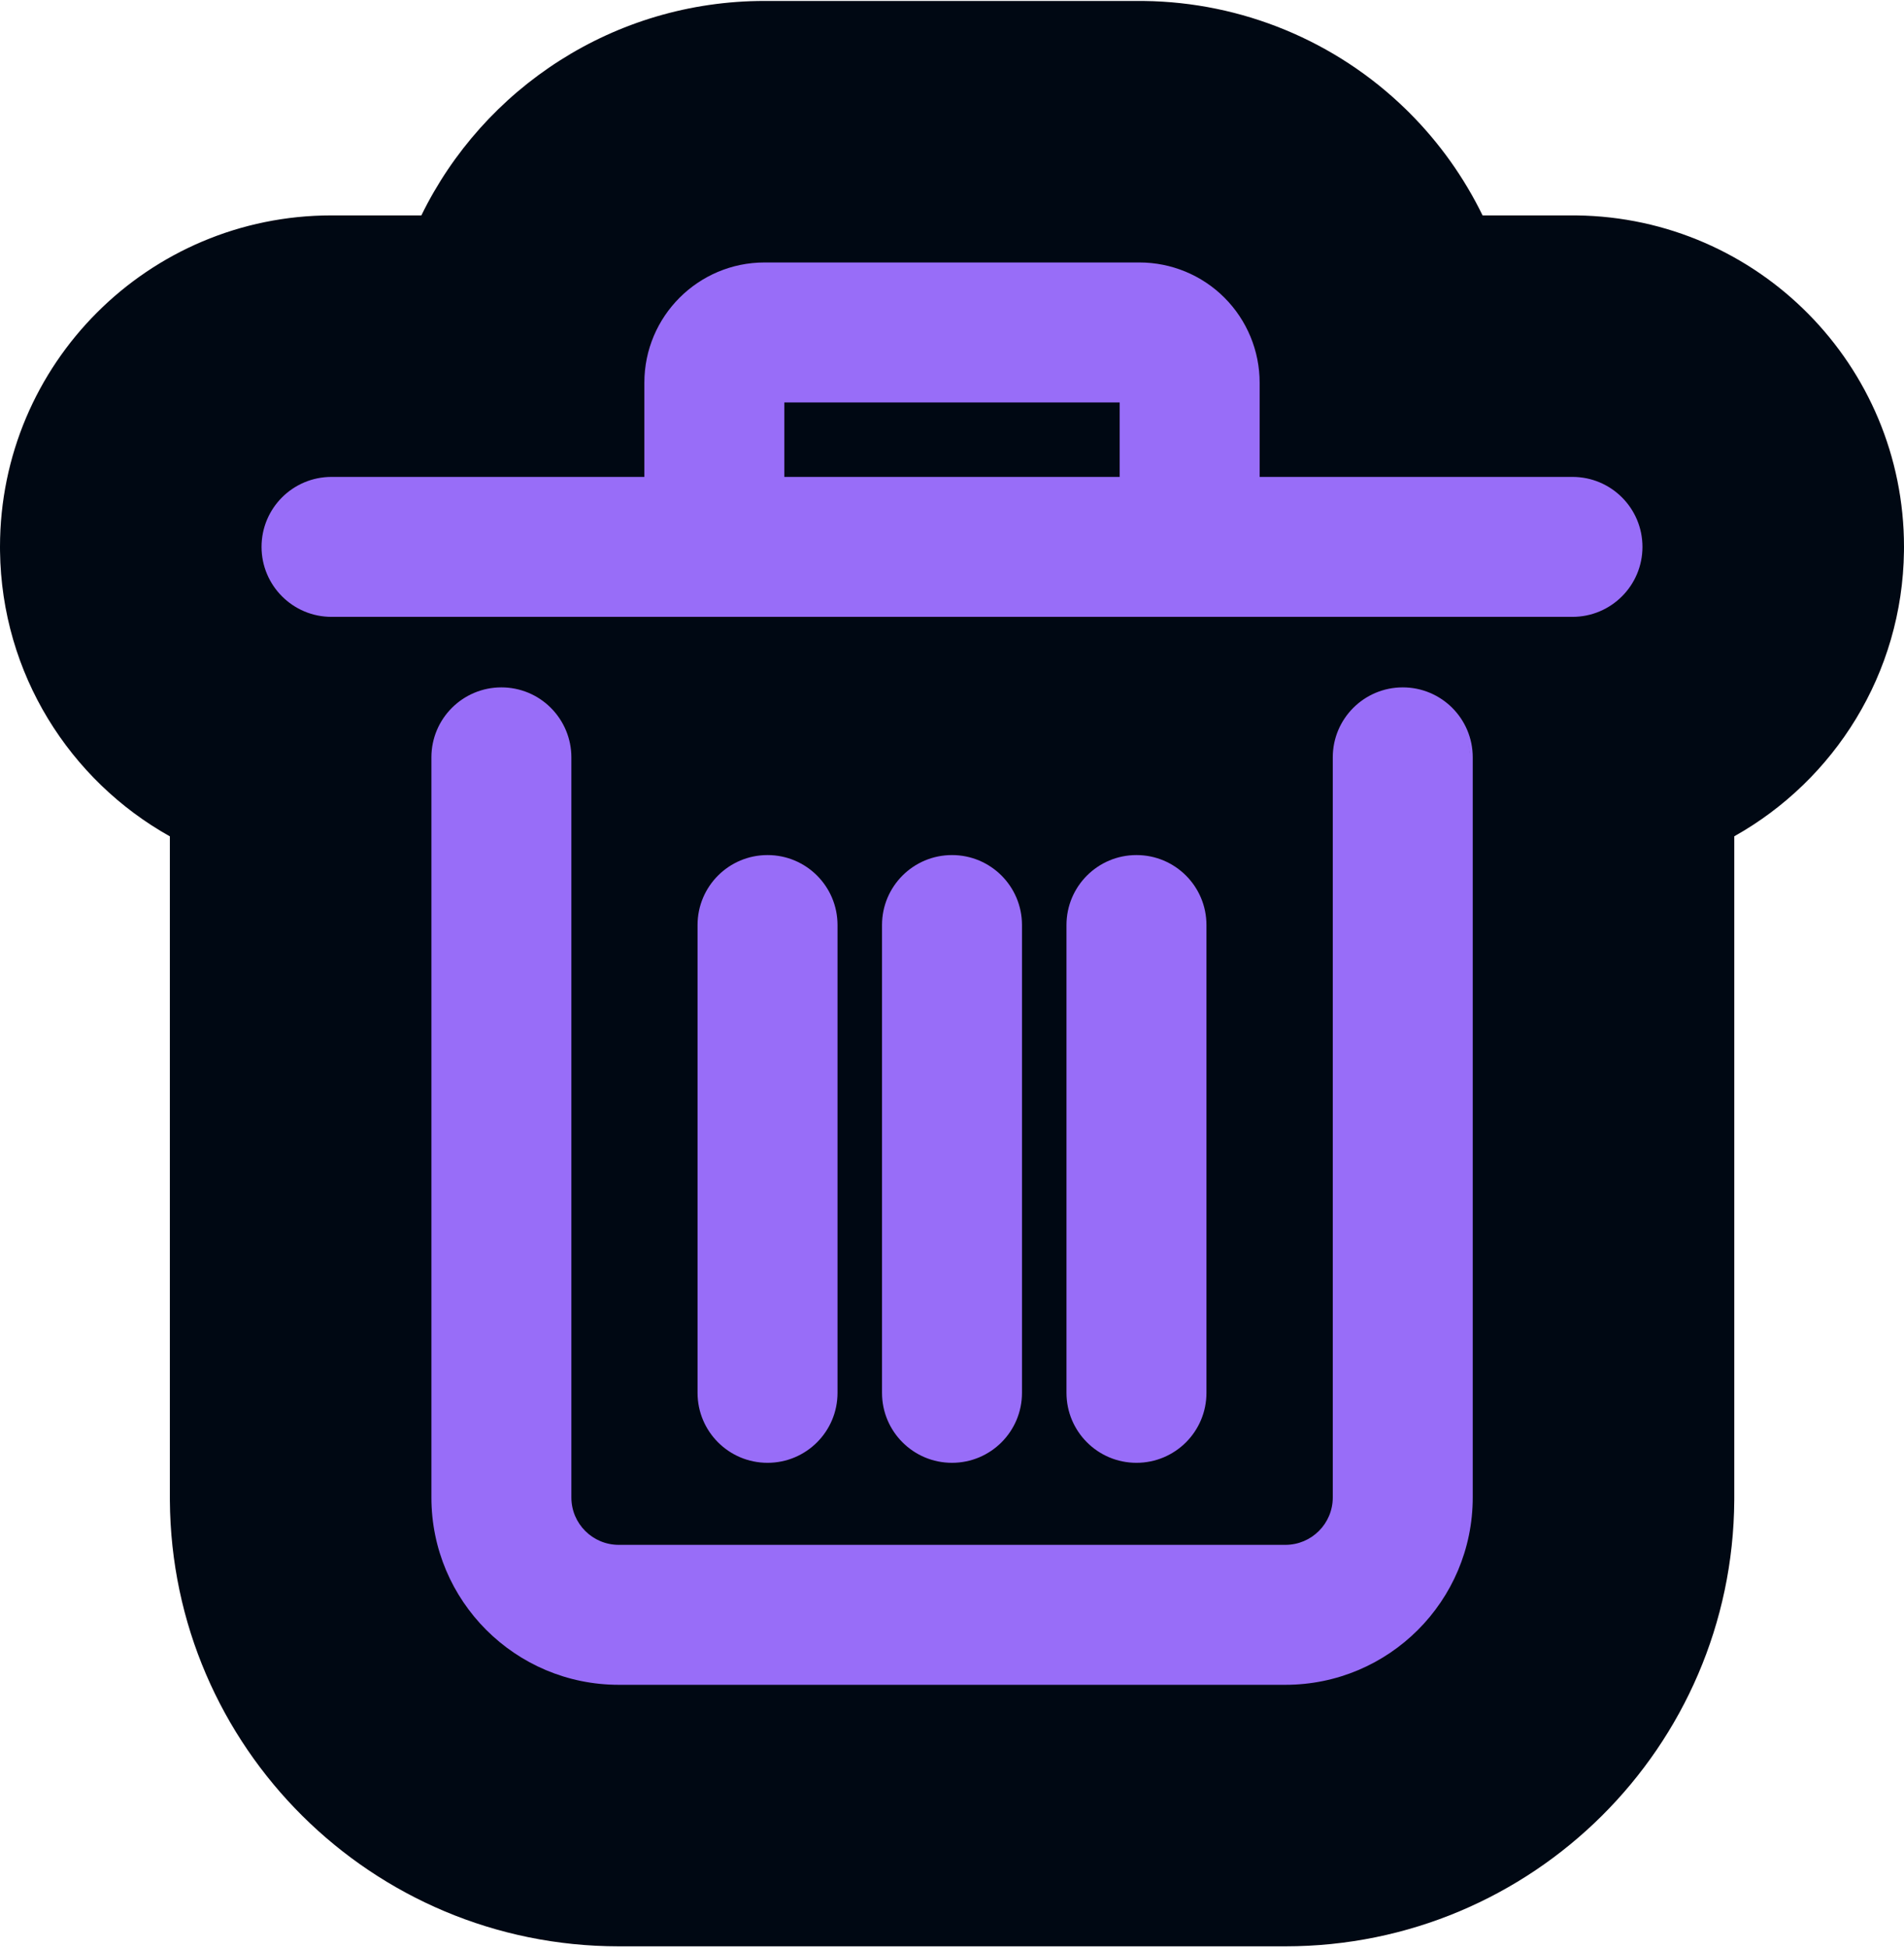 <svg width="1000" height="1023" viewBox="0 0 1000 1023" fill="none" xmlns="http://www.w3.org/2000/svg">
<g clip-path="url(#clip0_278_530)">
<path d="M831.244 114.748C831.256 114.749 831.266 114.748 831.275 114.748C831.345 114.751 831.416 114.755 831.487 114.757C831.52 114.759 831.552 114.759 831.583 114.76C831.477 114.756 831.364 114.751 831.246 114.747L831.244 114.748ZM910.855 788.068C910.035 917.606 804.817 1022.31 675.088 1022.32H324.983C195.319 1022.31 90.039 917.636 89.218 788.069L89.214 786.543V439.307C36.571 409.846 0.83 353.844 0.015 289.505L0 287.256C0 191.077 77.941 113.137 174.118 113.137H221.305C253.895 46.42 322.42 0.496 401.602 0.496H598.4L600.884 0.512C652.172 1.146 701.471 21.408 738.418 57.445L740.196 59.201L740.198 59.203C756.069 75.075 769.007 93.333 778.659 113.137H825.884L828.136 113.151C923.277 114.358 1000 191.832 1000 287.256L999.985 289.504C999.171 353.812 963.463 409.794 910.859 439.267V786.543L910.855 788.068Z" fill="#000813"/>
<path d="M736.74 361.048C757.055 361.048 773.497 377.488 773.497 397.804V786.545C773.497 840.921 729.463 884.955 675.087 884.955H324.984C270.643 884.955 226.575 840.922 226.575 786.545V397.804C226.576 377.487 243.051 361.048 263.332 361.048C273.092 361.048 282.428 364.888 289.323 371.818H289.322C296.212 378.709 300.089 388.041 300.089 397.804V786.545C300.089 800.323 311.239 811.442 324.984 811.442H675.087C688.832 811.442 699.984 800.323 699.984 786.545V397.804C699.984 377.487 716.46 361.048 736.74 361.048ZM771.97 397.804V786.545C771.97 786.963 771.968 787.381 771.962 787.798L771.971 786.545V397.804C771.971 397.516 771.966 397.228 771.959 396.942C771.966 397.228 771.97 397.516 771.97 397.804ZM403.116 449.128C423.431 449.128 439.873 465.568 439.873 485.884V731.598C439.873 751.914 423.431 768.355 403.116 768.355C382.8 768.355 366.36 751.914 366.36 731.598V485.884C366.36 465.568 382.8 449.128 403.116 449.128ZM500 449.128C520.316 449.128 536.757 465.568 536.757 485.884V731.598C536.757 751.914 520.316 768.355 500 768.355C479.684 768.355 463.244 751.914 463.244 731.598V485.884C463.244 465.568 479.685 449.128 500 449.128ZM596.883 449.128C617.199 449.128 633.64 465.568 633.64 485.884V731.598C633.64 751.914 617.199 768.355 596.883 768.355C576.568 768.355 560.127 751.914 560.127 731.598V485.884C560.127 465.568 576.568 449.128 596.883 449.128ZM411.926 765.721C411.363 765.865 410.794 765.997 410.221 766.114L411.077 765.928C411.361 765.863 411.644 765.793 411.926 765.721ZM508.81 765.721V765.722V765.721ZM613.683 762.579C613.434 762.715 613.182 762.849 612.929 762.978C613.436 762.719 613.935 762.447 614.427 762.165L613.683 762.579ZM771.956 396.82C771.948 396.554 771.939 396.289 771.926 396.025C771.939 396.289 771.948 396.554 771.956 396.82ZM771.255 390.7C771.604 392.409 771.83 394.164 771.922 395.955C771.907 395.666 771.89 395.378 771.869 395.091C771.755 393.599 771.549 392.133 771.256 390.699L771.255 390.7ZM770.636 388.153C770.546 387.837 770.45 387.523 770.352 387.21C770.45 387.523 770.546 387.837 770.636 388.153ZM770.241 386.868C770.201 386.745 770.163 386.621 770.121 386.499C770.094 386.417 770.064 386.336 770.035 386.254C770.106 386.458 770.174 386.662 770.241 386.868ZM769.925 385.938C769.895 385.853 769.866 385.768 769.835 385.684C769.771 385.508 769.703 385.334 769.636 385.16C769.735 385.418 769.831 385.677 769.925 385.938ZM769.578 385.009C769.457 384.699 769.334 384.39 769.205 384.084C769.334 384.39 769.457 384.699 769.578 385.009ZM288.24 372.895C288.651 373.306 289.051 373.728 289.44 374.157C289.246 373.943 289.05 373.73 288.851 373.521C288.65 373.31 288.447 373.101 288.241 372.895C288.034 372.687 287.825 372.483 287.614 372.281L288.24 372.895ZM283.589 368.97C283.321 368.781 283.05 368.597 282.778 368.417C283.05 368.597 283.321 368.781 283.589 368.97ZM282.512 368.243C282.392 368.166 282.274 368.087 282.154 368.011C282.073 367.959 281.99 367.91 281.908 367.859C282.111 367.985 282.312 368.113 282.512 368.243ZM281.68 367.718C281.593 367.665 281.508 367.61 281.421 367.558C281.286 367.477 281.149 367.4 281.013 367.321C281.236 367.451 281.459 367.583 281.68 367.718ZM280.778 367.185C280.495 367.023 280.21 366.864 279.923 366.711C280.21 366.864 280.495 367.023 280.778 367.185ZM598.399 137.859C615.143 137.86 631.221 144.487 643.068 156.334C654.915 168.18 661.579 184.257 661.579 201.038V250.5H825.882C846.197 250.5 862.638 266.942 862.638 287.257C862.638 307.537 846.198 324.013 825.882 324.013H174.119C153.803 324.013 137.362 307.537 137.362 287.257C137.362 266.941 153.803 250.5 174.119 250.5H338.422V201.038C338.422 166.134 366.733 137.859 401.602 137.859H598.399ZM861.112 287.257C861.112 287.767 861.098 288.275 861.077 288.78C861.085 288.575 861.096 288.371 861.101 288.166L861.112 287.257ZM171.737 252.107C171.926 252.095 172.115 252.082 172.305 252.073L172.318 252.072C172.124 252.081 171.93 252.094 171.737 252.107ZM826.973 252.045C826.913 252.043 826.852 252.04 826.792 252.038L826.652 252.036C826.759 252.038 826.866 252.041 826.973 252.045ZM410.409 252.027H410.41V209.846H410.409V252.027ZM411.936 250.5H588.066V211.373H411.936V250.5ZM350.903 165.95V165.951C351.044 165.748 351.187 165.546 351.33 165.344V165.343C351.187 165.544 351.044 165.747 350.903 165.95Z" fill="#986DF8"/>
</g>
<defs>
<clipPath id="clip0_278_530">
<rect width="1000" height="1022" fill="white" transform="translate(0 0.496)"/>
</clipPath>
</defs>
</svg>
